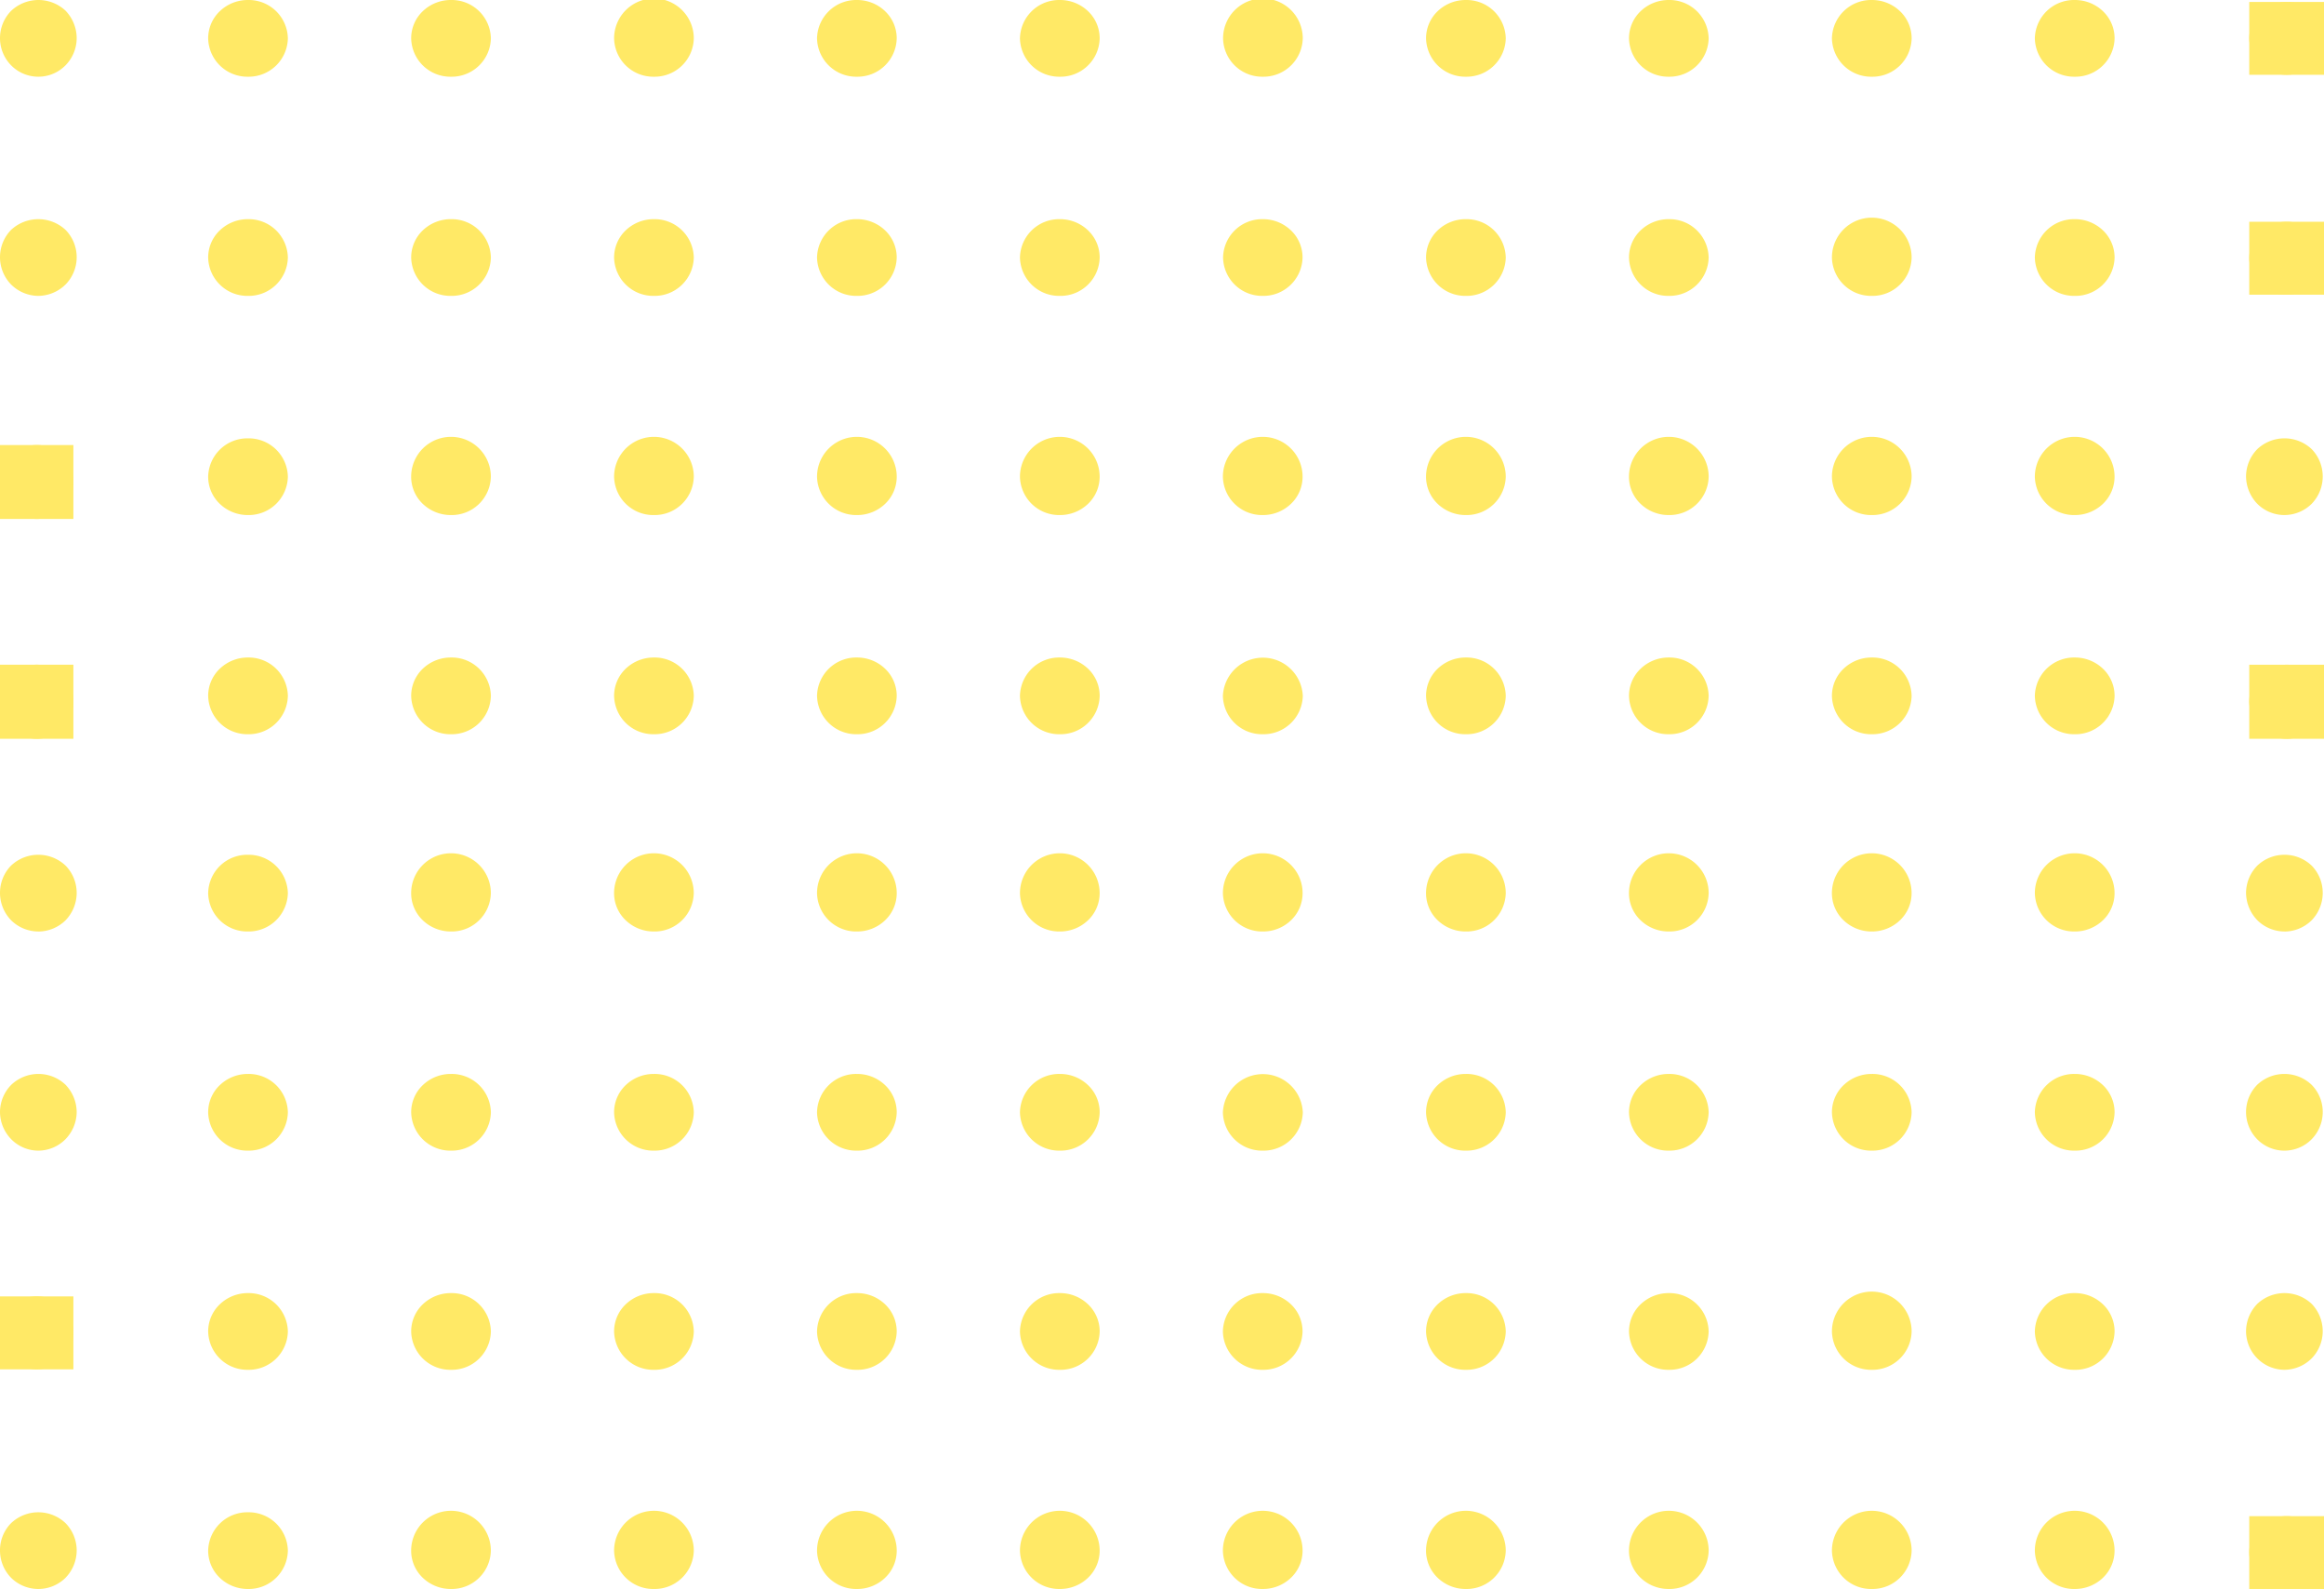 <svg xmlns="http://www.w3.org/2000/svg" xmlns:xlink="http://www.w3.org/1999/xlink" width="169.133" height="115.618" viewBox="0 0 169.133 115.618">
  <defs>
    <clipPath id="clip-path">
      <path id="Clip_6" data-name="Clip 6" d="M0,0H5.441V5.3H0Z" fill="#ffdb00"/>
    </clipPath>
    <clipPath id="clip-path-2">
      <path id="Clip_13" data-name="Clip 13" d="M0,0H5.441V5.307H0Z" fill="#ffdb00"/>
    </clipPath>
    <clipPath id="clip-path-3">
      <path id="Clip_16" data-name="Clip 16" d="M0,0H5.341V5.377H0Z" fill="#ffdb00"/>
    </clipPath>
    <clipPath id="clip-path-4">
      <path id="Clip_23" data-name="Clip 23" d="M0,0H5.341V5.391H0Z" fill="#ffdb00"/>
    </clipPath>
    <clipPath id="clip-path-5">
      <path id="Clip_28" data-name="Clip 28" d="M0,0H5.441V5.389H0Z" fill="#ffdb00"/>
    </clipPath>
    <clipPath id="clip-path-6">
      <path id="Clip_43" data-name="Clip 43" d="M0,0H5.341V5.307H0Z" fill="#ffdb00"/>
    </clipPath>
  </defs>
  <g id="Group_56" data-name="Group 56" opacity="0.6">
    <path id="Fill_1" data-name="Fill 1" d="M2.782,5.582A2.77,2.77,0,0,1,.807,4.751a2.829,2.829,0,0,1,0-3.958A2.894,2.894,0,0,1,4.771.778a2.905,2.905,0,0,1,.81,1.994,2.838,2.838,0,0,1-.81,1.979,2.768,2.768,0,0,1-1.989.831" transform="translate(0 0)" fill="#ffdb00"/>
    <path id="Fill_3" data-name="Fill 3" d="M135.84,5.582a2.851,2.851,0,0,1-2.9-2.791A2.851,2.851,0,0,1,135.84,0a2.945,2.945,0,0,1,2.055.815,2.722,2.722,0,0,1,.847,1.976A2.851,2.851,0,0,1,135.84,5.582Zm-14.768,0a2.851,2.851,0,0,1-2.9-2.791A2.851,2.851,0,0,1,121.071,0a2.945,2.945,0,0,1,2.055.815,2.722,2.722,0,0,1,.847,1.976A2.851,2.851,0,0,1,121.071,5.582Zm-14.769,0a2.851,2.851,0,0,1-2.9-2.791,2.722,2.722,0,0,1,.846-1.976A2.945,2.945,0,0,1,106.3,0a2.851,2.851,0,0,1,2.9,2.791A2.851,2.851,0,0,1,106.3,5.582Zm-14.768,0a2.851,2.851,0,0,1-2.9-2.791A2.722,2.722,0,0,1,89.478.815,2.945,2.945,0,0,1,91.534,0a2.851,2.851,0,0,1,2.9,2.791A2.851,2.851,0,0,1,91.534,5.582Zm-14.787,0a2.843,2.843,0,0,1-2.887-2.791,2.9,2.9,0,0,1,5.8,0A2.859,2.859,0,0,1,76.748,5.582Zm-14.769,0a2.851,2.851,0,0,1-2.9-2.791A2.851,2.851,0,0,1,61.979,0a2.945,2.945,0,0,1,2.055.815,2.721,2.721,0,0,1,.847,1.976A2.851,2.851,0,0,1,61.979,5.582Zm-14.768,0a2.851,2.851,0,0,1-2.9-2.791A2.851,2.851,0,0,1,47.211,0a2.94,2.94,0,0,1,2.053.815,2.723,2.723,0,0,1,.846,1.976A2.85,2.85,0,0,1,47.211,5.582Zm-14.769,0a2.851,2.851,0,0,1-2.9-2.791,2.9,2.9,0,0,1,5.8,0A2.85,2.85,0,0,1,32.442,5.582Zm-14.768,0a2.851,2.851,0,0,1-2.9-2.791A2.721,2.721,0,0,1,15.619.815,2.945,2.945,0,0,1,17.674,0a2.85,2.85,0,0,1,2.9,2.791A2.85,2.85,0,0,1,17.674,5.582ZM2.9,5.582A2.851,2.851,0,0,1,0,2.791,2.722,2.722,0,0,1,.847.815,2.945,2.945,0,0,1,2.9,0,2.851,2.851,0,0,1,5.8,2.791,2.851,2.851,0,0,1,2.9,5.582Z" transform="translate(15.15 0)" fill="#ffdb00"/>
    <g id="Group_7" data-name="Group 7" transform="translate(163.693 0.142)">
      <path id="Clip_6-2" data-name="Clip 6" d="M0,0H5.441V5.3H0Z" transform="translate(0)" fill="#ffdb00"/>
      <g id="Group_7-2" data-name="Group 7" transform="translate(0)" clip-path="url(#clip-path)">
        <path id="Fill_5" data-name="Fill 5" d="M2.713,5.3A2.706,2.706,0,0,1,.8,4.515,2.673,2.673,0,0,1,0,2.634,2.678,2.678,0,0,1,.8.753,2.845,2.845,0,0,1,4.641.739a2.748,2.748,0,0,1,.8,1.895A2.714,2.714,0,0,1,2.713,5.3" fill="#ffdb00"/>
      </g>
    </g>
    <path id="Fill_8" data-name="Fill 8" d="M2.782,5.582A2.842,2.842,0,0,1,.807,4.754a2.849,2.849,0,0,1,0-3.974,2.91,2.91,0,0,1,3.964,0,2.842,2.842,0,0,1,0,3.974,2.865,2.865,0,0,1-1.989.828" transform="translate(0 15.947)" fill="#ffdb00"/>
    <path id="Fill_10" data-name="Fill 10" d="M135.84,5.582a2.851,2.851,0,0,1-2.9-2.791A2.851,2.851,0,0,1,135.84,0a2.945,2.945,0,0,1,2.055.815,2.722,2.722,0,0,1,.847,1.976A2.851,2.851,0,0,1,135.84,5.582Zm-14.768,0a2.851,2.851,0,0,1-2.9-2.791,2.9,2.9,0,0,1,5.8,0A2.851,2.851,0,0,1,121.071,5.582Zm-14.769,0a2.851,2.851,0,0,1-2.9-2.791,2.722,2.722,0,0,1,.846-1.976A2.945,2.945,0,0,1,106.3,0a2.851,2.851,0,0,1,2.9,2.791A2.851,2.851,0,0,1,106.3,5.582Zm-14.768,0a2.851,2.851,0,0,1-2.9-2.791A2.722,2.722,0,0,1,89.478.815,2.945,2.945,0,0,1,91.534,0a2.851,2.851,0,0,1,2.9,2.791A2.851,2.851,0,0,1,91.534,5.582Zm-14.787,0a2.843,2.843,0,0,1-2.887-2.791A2.843,2.843,0,0,1,76.748,0,2.945,2.945,0,0,1,78.8.815a2.722,2.722,0,0,1,.846,1.976A2.851,2.851,0,0,1,76.748,5.582Zm-14.769,0a2.851,2.851,0,0,1-2.9-2.791A2.851,2.851,0,0,1,61.979,0a2.945,2.945,0,0,1,2.055.815,2.721,2.721,0,0,1,.847,1.976A2.851,2.851,0,0,1,61.979,5.582Zm-14.768,0a2.851,2.851,0,0,1-2.9-2.791A2.851,2.851,0,0,1,47.211,0a2.94,2.94,0,0,1,2.053.815,2.723,2.723,0,0,1,.846,1.976A2.85,2.85,0,0,1,47.211,5.582Zm-14.769,0a2.851,2.851,0,0,1-2.9-2.791A2.722,2.722,0,0,1,30.387.815,2.945,2.945,0,0,1,32.442,0a2.85,2.85,0,0,1,2.9,2.791A2.85,2.85,0,0,1,32.442,5.582Zm-14.768,0a2.851,2.851,0,0,1-2.9-2.791A2.721,2.721,0,0,1,15.619.815,2.945,2.945,0,0,1,17.674,0a2.85,2.85,0,0,1,2.9,2.791A2.85,2.85,0,0,1,17.674,5.582ZM2.9,5.582A2.851,2.851,0,0,1,0,2.791,2.722,2.722,0,0,1,.847.815,2.945,2.945,0,0,1,2.9,0,2.851,2.851,0,0,1,5.8,2.791,2.851,2.851,0,0,1,2.9,5.582Z" transform="translate(15.15 15.947)" fill="#ffdb00"/>
    <g id="Group_14" data-name="Group 14" transform="translate(163.693 16.136)">
      <path id="Clip_13-2" data-name="Clip 13" d="M0,0H5.441V5.307H0Z" transform="translate(0 0)" fill="#ffdb00"/>
      <g id="Group_14-2" data-name="Group 14" transform="translate(0 0)" clip-path="url(#clip-path-2)">
        <path id="Fill_12" data-name="Fill 12" d="M2.713,5.307A2.776,2.776,0,0,1,.8,4.52,2.684,2.684,0,0,1,0,2.636,2.705,2.705,0,0,1,.8.741a2.86,2.86,0,0,1,3.842,0,2.717,2.717,0,0,1,.8,1.895,2.7,2.7,0,0,1-.8,1.884,2.779,2.779,0,0,1-1.928.787" fill="#ffdb00"/>
      </g>
    </g>
    <g id="Group_17" data-name="Group 17" transform="translate(0 32.383)">
      <path id="Clip_16-2" data-name="Clip 16" d="M0,0H5.341V5.377H0Z" transform="translate(0 0)" fill="#ffdb00"/>
      <g id="Group_17-2" data-name="Group 17" transform="translate(0 0)" clip-path="url(#clip-path-3)">
        <path id="Fill_15" data-name="Fill 15" d="M2.685,5.377a2.713,2.713,0,0,1-1.9-.785A2.8,2.8,0,0,1,0,2.664,2.776,2.776,0,0,1,.787.753a2.751,2.751,0,0,1,3.782,0,2.769,2.769,0,0,1,0,3.839,2.7,2.7,0,0,1-1.884.785" transform="translate(0)" fill="#ffdb00"/>
      </g>
    </g>
    <path id="Fill_18" data-name="Fill 18" d="M135.84,5.582a2.851,2.851,0,0,1-2.9-2.791,2.9,2.9,0,0,1,5.8,0,2.722,2.722,0,0,1-.847,1.976A2.945,2.945,0,0,1,135.84,5.582Zm-14.768,0a2.851,2.851,0,0,1-2.9-2.791,2.9,2.9,0,0,1,5.8,0A2.851,2.851,0,0,1,121.071,5.582Zm-14.769,0a2.945,2.945,0,0,1-2.056-.815,2.722,2.722,0,0,1-.846-1.976,2.9,2.9,0,0,1,5.8,0A2.851,2.851,0,0,1,106.3,5.582Zm-14.768,0a2.945,2.945,0,0,1-2.056-.815,2.722,2.722,0,0,1-.846-1.976,2.9,2.9,0,0,1,5.8,0A2.851,2.851,0,0,1,91.534,5.582Zm-14.787,0a2.85,2.85,0,0,1-2.9-2.791,2.9,2.9,0,0,1,5.8,0A2.722,2.722,0,0,1,78.8,4.767,2.945,2.945,0,0,1,76.748,5.582Zm-14.769,0a2.851,2.851,0,0,1-2.9-2.791,2.9,2.9,0,0,1,5.8,0,2.721,2.721,0,0,1-.847,1.976A2.945,2.945,0,0,1,61.979,5.582Zm-14.768,0a2.851,2.851,0,0,1-2.9-2.791,2.9,2.9,0,0,1,5.8,0,2.723,2.723,0,0,1-.846,1.976A2.94,2.94,0,0,1,47.211,5.582Zm-14.769,0a2.851,2.851,0,0,1-2.9-2.791,2.9,2.9,0,0,1,5.8,0A2.85,2.85,0,0,1,32.442,5.582Zm-14.768,0a2.945,2.945,0,0,1-2.055-.815,2.721,2.721,0,0,1-.847-1.976,2.9,2.9,0,0,1,5.8,0A2.85,2.85,0,0,1,17.674,5.582ZM2.9,5.582A2.945,2.945,0,0,1,.847,4.767,2.722,2.722,0,0,1,0,2.791,2.851,2.851,0,0,1,2.9,0,2.851,2.851,0,0,1,5.8,2.791,2.851,2.851,0,0,1,2.9,5.582Z" transform="translate(15.15 31.895)" fill="#ffdb00"/>
    <path id="Fill_20" data-name="Fill 20" d="M2.791,5.582A2.8,2.8,0,0,1,.822,4.766a2.907,2.907,0,0,1-.822-2A2.859,2.859,0,0,1,.822.781a2.888,2.888,0,0,1,3.951,0,2.861,2.861,0,0,1,0,3.985,2.834,2.834,0,0,1-1.983.815" transform="translate(163.46 31.895)" fill="#ffdb00"/>
    <g id="Group_24" data-name="Group 24" transform="translate(0 48.365)">
      <path id="Clip_23-2" data-name="Clip 23" d="M0,0H5.341V5.391H0Z" transform="translate(0 0)" fill="#ffdb00"/>
      <g id="Group_24-2" data-name="Group 24" transform="translate(0 0)" clip-path="url(#clip-path-4)">
        <path id="Fill_22" data-name="Fill 22" d="M2.685,5.391a2.713,2.713,0,0,1-1.9-.785A2.817,2.817,0,0,1,0,2.678,2.815,2.815,0,0,1,.787.753a2.751,2.751,0,0,1,3.782,0,2.789,2.789,0,0,1,.773,1.925,2.732,2.732,0,0,1-.773,1.914,2.65,2.65,0,0,1-1.884.8" transform="translate(0)" fill="#ffdb00"/>
      </g>
    </g>
    <path id="Fill_25" data-name="Fill 25" d="M135.84,5.582a2.851,2.851,0,0,1-2.9-2.791A2.851,2.851,0,0,1,135.84,0a2.945,2.945,0,0,1,2.055.815,2.722,2.722,0,0,1,.847,1.976A2.851,2.851,0,0,1,135.84,5.582Zm-14.768,0a2.851,2.851,0,0,1-2.9-2.791,2.721,2.721,0,0,1,.848-1.976A2.945,2.945,0,0,1,121.071,0a2.851,2.851,0,0,1,2.9,2.791A2.851,2.851,0,0,1,121.071,5.582Zm-14.769,0a2.851,2.851,0,0,1-2.9-2.791,2.722,2.722,0,0,1,.846-1.976A2.945,2.945,0,0,1,106.3,0a2.851,2.851,0,0,1,2.9,2.791A2.851,2.851,0,0,1,106.3,5.582Zm-14.768,0a2.851,2.851,0,0,1-2.9-2.791A2.722,2.722,0,0,1,89.478.815,2.945,2.945,0,0,1,91.534,0a2.851,2.851,0,0,1,2.9,2.791A2.851,2.851,0,0,1,91.534,5.582Zm-14.787,0a2.85,2.85,0,0,1-2.9-2.791,2.911,2.911,0,0,1,5.816,0A2.859,2.859,0,0,1,76.748,5.582Zm-14.769,0a2.851,2.851,0,0,1-2.9-2.791A2.851,2.851,0,0,1,61.979,0a2.945,2.945,0,0,1,2.055.815,2.721,2.721,0,0,1,.847,1.976A2.851,2.851,0,0,1,61.979,5.582Zm-14.768,0a2.851,2.851,0,0,1-2.9-2.791A2.851,2.851,0,0,1,47.211,0a2.94,2.94,0,0,1,2.053.815,2.723,2.723,0,0,1,.846,1.976A2.85,2.85,0,0,1,47.211,5.582Zm-14.769,0a2.851,2.851,0,0,1-2.9-2.791A2.722,2.722,0,0,1,30.387.815,2.945,2.945,0,0,1,32.442,0a2.85,2.85,0,0,1,2.9,2.791A2.85,2.85,0,0,1,32.442,5.582Zm-14.768,0a2.851,2.851,0,0,1-2.9-2.791A2.721,2.721,0,0,1,15.619.815,2.945,2.945,0,0,1,17.674,0a2.85,2.85,0,0,1,2.9,2.791A2.85,2.85,0,0,1,17.674,5.582ZM2.9,5.582A2.851,2.851,0,0,1,0,2.791,2.722,2.722,0,0,1,.847.815,2.945,2.945,0,0,1,2.9,0,2.851,2.851,0,0,1,5.8,2.791,2.851,2.851,0,0,1,2.9,5.582Z" transform="translate(15.15 47.842)" fill="#ffdb00"/>
    <g id="Group_29" data-name="Group 29" transform="translate(163.693 48.367)">
      <path id="Clip_28-2" data-name="Clip 28" d="M0,0H5.441V5.389H0Z" transform="translate(0 0)" fill="#ffdb00"/>
      <g id="Group_29-2" data-name="Group 29" transform="translate(0 0)" clip-path="url(#clip-path-5)">
        <path id="Fill_27" data-name="Fill 27" d="M2.713,5.389A2.739,2.739,0,0,1,.8,4.6,2.808,2.808,0,0,1,0,2.676,2.721,2.721,0,0,1,.8.765,2.813,2.813,0,0,1,4.641.751a2.814,2.814,0,0,1,.8,1.925,2.761,2.761,0,0,1-.8,1.914,2.721,2.721,0,0,1-1.928.8" transform="translate(0 0)" fill="#ffdb00"/>
      </g>
    </g>
    <path id="Fill_30" data-name="Fill 30" d="M2.782,5.582A2.828,2.828,0,0,1,.807,4.764a2.867,2.867,0,0,1-.807-2A2.827,2.827,0,0,1,.807.787a2.889,2.889,0,0,1,3.964,0,2.843,2.843,0,0,1,.81,1.981,2.883,2.883,0,0,1-.81,2,2.852,2.852,0,0,1-1.989.817" transform="translate(0 62.195)" fill="#ffdb00"/>
    <path id="Fill_32" data-name="Fill 32" d="M135.84,5.582a2.851,2.851,0,0,1-2.9-2.791,2.9,2.9,0,0,1,5.8,0,2.722,2.722,0,0,1-.847,1.976A2.945,2.945,0,0,1,135.84,5.582Zm-14.768,0a2.945,2.945,0,0,1-2.054-.815,2.721,2.721,0,0,1-.848-1.976,2.9,2.9,0,0,1,5.8,0,2.722,2.722,0,0,1-.847,1.976A2.945,2.945,0,0,1,121.071,5.582Zm-14.769,0a2.945,2.945,0,0,1-2.056-.815,2.722,2.722,0,0,1-.846-1.976,2.9,2.9,0,0,1,5.8,0A2.851,2.851,0,0,1,106.3,5.582Zm-14.768,0a2.945,2.945,0,0,1-2.056-.815,2.722,2.722,0,0,1-.846-1.976,2.9,2.9,0,0,1,5.8,0A2.851,2.851,0,0,1,91.534,5.582Zm-14.772,0a2.858,2.858,0,0,1-2.914-2.791,2.9,2.9,0,0,1,5.8,0,2.727,2.727,0,0,1-.844,1.976A2.921,2.921,0,0,1,76.763,5.582Zm-14.784,0a2.851,2.851,0,0,1-2.9-2.791,2.9,2.9,0,0,1,5.8,0,2.721,2.721,0,0,1-.847,1.976A2.945,2.945,0,0,1,61.979,5.582Zm-14.768,0a2.851,2.851,0,0,1-2.9-2.791,2.9,2.9,0,0,1,5.8,0,2.723,2.723,0,0,1-.846,1.976A2.94,2.94,0,0,1,47.211,5.582Zm-14.769,0a2.945,2.945,0,0,1-2.055-.815,2.722,2.722,0,0,1-.847-1.976,2.9,2.9,0,0,1,5.8,0A2.85,2.85,0,0,1,32.442,5.582Zm-14.768,0a2.945,2.945,0,0,1-2.055-.815,2.721,2.721,0,0,1-.847-1.976,2.9,2.9,0,0,1,5.8,0A2.85,2.85,0,0,1,17.674,5.582Zm-14.787,0A2.843,2.843,0,0,1,0,2.791,2.843,2.843,0,0,1,2.887,0,2.859,2.859,0,0,1,5.8,2.791,2.859,2.859,0,0,1,2.887,5.582Z" transform="translate(15.15 62.195)" fill="#ffdb00"/>
    <path id="Fill_34" data-name="Fill 34" d="M2.805,5.582A2.818,2.818,0,0,1,.822,4.764a2.9,2.9,0,0,1-.822-2A2.862,2.862,0,0,1,.822.787a2.873,2.873,0,0,1,3.951,0,2.835,2.835,0,0,1,.808,1.981,2.875,2.875,0,0,1-.808,2,2.83,2.83,0,0,1-1.968.817" transform="translate(163.46 62.195)" fill="#ffdb00"/>
    <path id="Fill_36" data-name="Fill 36" d="M2.784,5.582A2.767,2.767,0,0,1,.82,4.754,2.86,2.86,0,0,1,0,2.772,2.827,2.827,0,0,1,.82.792,2.866,2.866,0,0,1,4.761.778a2.9,2.9,0,0,1,.82,1.994,2.873,2.873,0,0,1-.82,1.982,2.79,2.79,0,0,1-1.978.828" transform="translate(0 78.142)" fill="#ffdb00"/>
    <path id="Fill_38" data-name="Fill 38" d="M135.84,5.582a2.851,2.851,0,0,1-2.9-2.791A2.851,2.851,0,0,1,135.84,0a2.945,2.945,0,0,1,2.055.815,2.722,2.722,0,0,1,.847,1.976A2.851,2.851,0,0,1,135.84,5.582Zm-14.768,0a2.851,2.851,0,0,1-2.9-2.791,2.721,2.721,0,0,1,.848-1.976A2.945,2.945,0,0,1,121.071,0a2.851,2.851,0,0,1,2.9,2.791A2.851,2.851,0,0,1,121.071,5.582Zm-14.769,0a2.851,2.851,0,0,1-2.9-2.791,2.722,2.722,0,0,1,.846-1.976A2.945,2.945,0,0,1,106.3,0a2.851,2.851,0,0,1,2.9,2.791A2.851,2.851,0,0,1,106.3,5.582Zm-14.768,0a2.851,2.851,0,0,1-2.9-2.791A2.722,2.722,0,0,1,89.478.815,2.945,2.945,0,0,1,91.534,0a2.851,2.851,0,0,1,2.9,2.791A2.851,2.851,0,0,1,91.534,5.582Zm-14.787,0a2.85,2.85,0,0,1-2.9-2.791,2.911,2.911,0,0,1,5.816,0A2.859,2.859,0,0,1,76.748,5.582Zm-14.769,0a2.851,2.851,0,0,1-2.9-2.791A2.851,2.851,0,0,1,61.979,0a2.945,2.945,0,0,1,2.055.815,2.721,2.721,0,0,1,.847,1.976A2.851,2.851,0,0,1,61.979,5.582Zm-14.768,0a2.851,2.851,0,0,1-2.9-2.791A2.851,2.851,0,0,1,47.211,0a2.94,2.94,0,0,1,2.053.815,2.723,2.723,0,0,1,.846,1.976A2.85,2.85,0,0,1,47.211,5.582Zm-14.769,0a2.851,2.851,0,0,1-2.9-2.791A2.722,2.722,0,0,1,30.387.815,2.945,2.945,0,0,1,32.442,0a2.85,2.85,0,0,1,2.9,2.791A2.85,2.85,0,0,1,32.442,5.582Zm-14.768,0a2.851,2.851,0,0,1-2.9-2.791A2.721,2.721,0,0,1,15.619.815,2.945,2.945,0,0,1,17.674,0a2.85,2.85,0,0,1,2.9,2.791A2.85,2.85,0,0,1,17.674,5.582ZM2.9,5.582A2.851,2.851,0,0,1,0,2.791,2.722,2.722,0,0,1,.847.815,2.945,2.945,0,0,1,2.9,0,2.851,2.851,0,0,1,5.8,2.791,2.851,2.851,0,0,1,2.9,5.582Z" transform="translate(15.15 78.142)" fill="#ffdb00"/>
    <path id="Fill_40" data-name="Fill 40" d="M2.783,5.582A2.783,2.783,0,0,1,.81,4.753,2.828,2.828,0,0,1,.81.791a2.876,2.876,0,0,1,3.962,0,2.819,2.819,0,0,1,.81,1.98,2.853,2.853,0,0,1-.81,1.983,2.787,2.787,0,0,1-1.988.828" transform="translate(163.46 78.142)" fill="#ffdb00"/>
    <g id="Group_44" data-name="Group 44" transform="translate(0 94.329)">
      <path id="Clip_43-2" data-name="Clip 43" d="M0,0H5.341V5.307H0Z" transform="translate(0 0)" fill="#ffdb00"/>
      <g id="Group_44-2" data-name="Group 44" transform="translate(0 0)" clip-path="url(#clip-path-6)">
        <path id="Fill_42" data-name="Fill 42" d="M2.685,5.307A2.687,2.687,0,0,1,0,2.636,2.724,2.724,0,0,1,.787.741a2.783,2.783,0,0,1,3.782,0,2.7,2.7,0,0,1,0,3.779,2.731,2.731,0,0,1-1.884.787" transform="translate(0)" fill="#ffdb00"/>
      </g>
    </g>
    <path id="Fill_45" data-name="Fill 45" d="M135.84,5.582a2.851,2.851,0,0,1-2.9-2.791A2.851,2.851,0,0,1,135.84,0a2.945,2.945,0,0,1,2.055.815,2.722,2.722,0,0,1,.847,1.976A2.851,2.851,0,0,1,135.84,5.582Zm-14.768,0a2.851,2.851,0,0,1-2.9-2.791,2.9,2.9,0,0,1,5.8,0A2.851,2.851,0,0,1,121.071,5.582Zm-14.769,0a2.851,2.851,0,0,1-2.9-2.791,2.722,2.722,0,0,1,.846-1.976A2.945,2.945,0,0,1,106.3,0a2.851,2.851,0,0,1,2.9,2.791A2.851,2.851,0,0,1,106.3,5.582Zm-14.768,0a2.851,2.851,0,0,1-2.9-2.791A2.722,2.722,0,0,1,89.478.815,2.945,2.945,0,0,1,91.534,0a2.851,2.851,0,0,1,2.9,2.791A2.851,2.851,0,0,1,91.534,5.582Zm-14.787,0a2.85,2.85,0,0,1-2.9-2.791A2.85,2.85,0,0,1,76.748,0,2.945,2.945,0,0,1,78.8.815a2.722,2.722,0,0,1,.846,1.976A2.851,2.851,0,0,1,76.748,5.582Zm-14.769,0a2.851,2.851,0,0,1-2.9-2.791A2.851,2.851,0,0,1,61.979,0a2.945,2.945,0,0,1,2.055.815,2.721,2.721,0,0,1,.847,1.976A2.851,2.851,0,0,1,61.979,5.582Zm-14.768,0a2.851,2.851,0,0,1-2.9-2.791A2.851,2.851,0,0,1,47.211,0a2.94,2.94,0,0,1,2.053.815,2.723,2.723,0,0,1,.846,1.976A2.85,2.85,0,0,1,47.211,5.582Zm-14.769,0a2.851,2.851,0,0,1-2.9-2.791A2.722,2.722,0,0,1,30.387.815,2.945,2.945,0,0,1,32.442,0a2.85,2.85,0,0,1,2.9,2.791A2.85,2.85,0,0,1,32.442,5.582Zm-14.768,0a2.851,2.851,0,0,1-2.9-2.791A2.721,2.721,0,0,1,15.619.815,2.945,2.945,0,0,1,17.674,0a2.85,2.85,0,0,1,2.9,2.791A2.85,2.85,0,0,1,17.674,5.582ZM2.9,5.582A2.851,2.851,0,0,1,0,2.791,2.722,2.722,0,0,1,.847.815,2.945,2.945,0,0,1,2.9,0,2.851,2.851,0,0,1,5.8,2.791,2.851,2.851,0,0,1,2.9,5.582Z" transform="translate(15.15 94.089)" fill="#ffdb00"/>
    <path id="Fill_47" data-name="Fill 47" d="M2.791,5.582A2.817,2.817,0,0,1,0,2.772,2.888,2.888,0,0,1,.822.779a2.894,2.894,0,0,1,3.951,0,2.887,2.887,0,0,1,.808,1.993,2.854,2.854,0,0,1-.808,1.981,2.852,2.852,0,0,1-1.983.828" transform="translate(163.46 94.089)" fill="#ffdb00"/>
    <path id="Fill_49" data-name="Fill 49" d="M2.782,5.582A2.829,2.829,0,0,1,.807,4.765,2.838,2.838,0,0,1,0,2.771,2.8,2.8,0,0,1,.807.791a2.879,2.879,0,0,1,3.964,0,2.839,2.839,0,0,1,.81,1.98,2.874,2.874,0,0,1-.81,1.994,2.827,2.827,0,0,1-1.989.817" transform="translate(0 110.037)" fill="#ffdb00"/>
    <path id="Fill_51" data-name="Fill 51" d="M135.84,5.582a2.851,2.851,0,0,1-2.9-2.791,2.9,2.9,0,0,1,5.8,0,2.722,2.722,0,0,1-.847,1.976A2.945,2.945,0,0,1,135.84,5.582Zm-14.768,0a2.851,2.851,0,0,1-2.9-2.791,2.9,2.9,0,0,1,5.8,0A2.851,2.851,0,0,1,121.071,5.582Zm-14.769,0a2.945,2.945,0,0,1-2.056-.815,2.722,2.722,0,0,1-.846-1.976,2.9,2.9,0,0,1,5.8,0A2.851,2.851,0,0,1,106.3,5.582Zm-14.768,0a2.945,2.945,0,0,1-2.056-.815,2.722,2.722,0,0,1-.846-1.976,2.9,2.9,0,0,1,5.8,0A2.851,2.851,0,0,1,91.534,5.582Zm-14.787,0a2.85,2.85,0,0,1-2.9-2.791,2.9,2.9,0,0,1,5.8,0A2.722,2.722,0,0,1,78.8,4.767,2.945,2.945,0,0,1,76.748,5.582Zm-14.769,0a2.851,2.851,0,0,1-2.9-2.791,2.9,2.9,0,0,1,5.8,0,2.721,2.721,0,0,1-.847,1.976A2.945,2.945,0,0,1,61.979,5.582Zm-14.768,0a2.851,2.851,0,0,1-2.9-2.791,2.9,2.9,0,0,1,5.8,0,2.723,2.723,0,0,1-.846,1.976A2.94,2.94,0,0,1,47.211,5.582Zm-14.769,0a2.851,2.851,0,0,1-2.9-2.791,2.9,2.9,0,0,1,5.8,0A2.85,2.85,0,0,1,32.442,5.582Zm-14.768,0a2.945,2.945,0,0,1-2.055-.815,2.721,2.721,0,0,1-.847-1.976,2.9,2.9,0,0,1,5.8,0A2.85,2.85,0,0,1,17.674,5.582ZM2.9,5.582A2.945,2.945,0,0,1,.847,4.767,2.722,2.722,0,0,1,0,2.791,2.851,2.851,0,0,1,2.9,0,2.851,2.851,0,0,1,5.8,2.791,2.851,2.851,0,0,1,2.9,5.582Z" transform="translate(15.15 110.037)" fill="#ffdb00"/>
    <g id="Group_55" data-name="Group 55" transform="translate(163.693 110.319)">
      <path id="Clip_54-2" data-name="Clip 54" d="M0,0H5.441V5.3H0Z" transform="translate(0 0)" fill="#ffdb00"/>
      <g id="Group_55-2" data-name="Group 55" transform="translate(0 0)" clip-path="url(#clip-path)">
        <path id="Fill_53" data-name="Fill 53" d="M2.713,5.3A2.765,2.765,0,0,1,.8,4.523,2.705,2.705,0,0,1,0,2.628,2.673,2.673,0,0,1,.8.747a2.842,2.842,0,0,1,3.842,0,2.685,2.685,0,0,1,.8,1.881,2.717,2.717,0,0,1-.8,1.895A2.768,2.768,0,0,1,2.713,5.3" transform="translate(0 0)" fill="#ffdb00"/>
      </g>
    </g>
  </g>
</svg>

